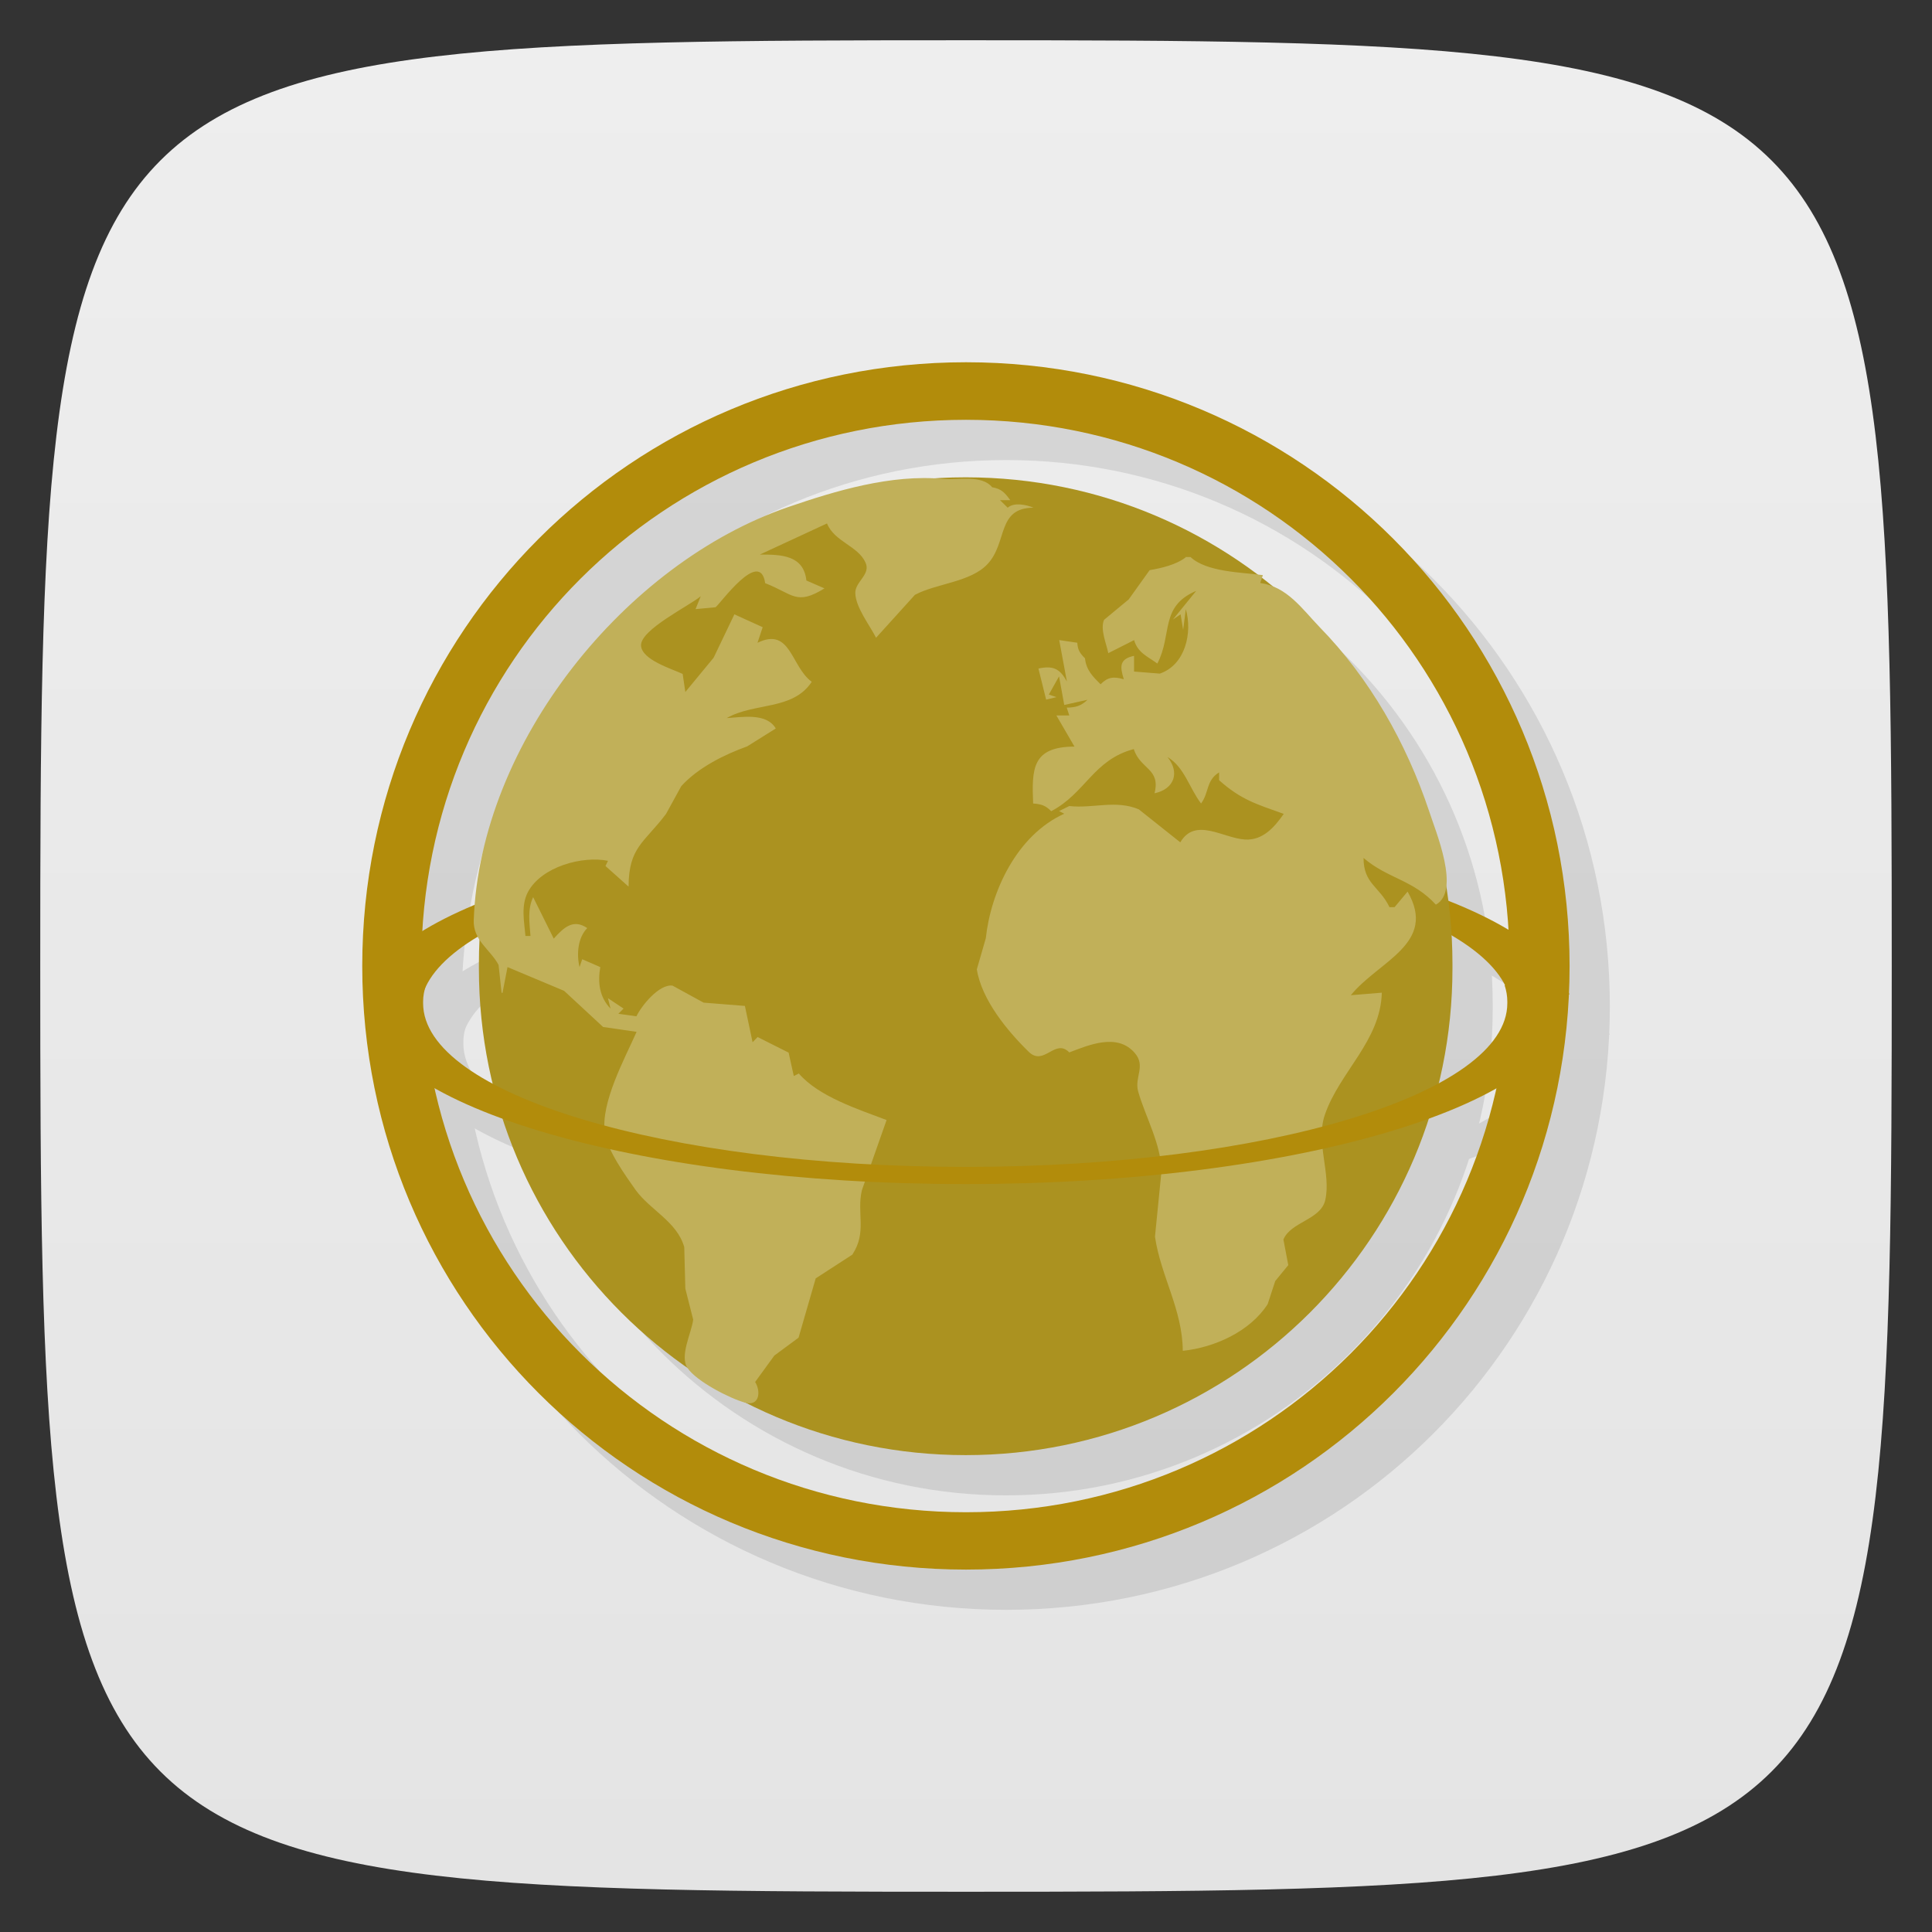 <svg viewBox="0 0 48 48" xmlns="http://www.w3.org/2000/svg" xmlns:xlink="http://www.w3.org/1999/xlink">
  <rect x="0" y="0" width="48" height="48" fill="#333333" stroke="none"/>
  <linearGradient id="a" gradientTransform="matrix(0 -1 1 0 -0 48)" gradientUnits="userSpaceOnUse" x1="1" x2="47">
    <stop offset="0" stop-color="#e4e4e4"/>
    <stop offset="1" stop-color="#eee"/>
  </linearGradient>
  <path d="m47 24c0 22.703-.297 23-23 23-22.703 0-23-.297-23-23 0-22.703.297-23 23-23 22.703 0 23 .297 23 23z" fill="url(#a)"/>
  <g fill-rule="evenodd" opacity=".1" transform="translate(1 1)">
    <path d="m24 9c-8.309 0-15 6.691-15 15 0 8.309 6.691 14.996 15 14.996 8.309 0 14.996-6.688 14.996-14.996 0-8.309-6.688-15-14.996-15m0 1.43c7.48 0 13.504 6.02 13.504 13.5v.137c0 7.484-6.02 13.504-13.504 13.504-7.484 0-13.531-6.02-13.531-13.504v-.137c0-7.48 6.04-13.5 13.531-13.5m0 0"/>
    <path d="m24.01 20.602c-7.867 0-14.281 1.801-14.988 4.105h1.48c.648-2.07 6.438-3.68 13.508-3.68 7.06 0 12.824 1.609 13.477 3.68h1.504c-.691-2.309-7.125-4.105-14.98-4.105m0 0"/>
    <path d="m23.988 11.859h.008c6.676 0 12.09 5.41 12.09 12.09v.113c0 6.676-5.41 12.09-12.09 12.09h-.008c-6.676 0-12.09-5.41-12.09-12.09v-.113c0-6.676 5.41-12.09 12.09-12.09m0 0"/>
    <path d="m9.109 24.48c-.043.137-.066.285-.066.426 0 2.504 6.668 4.512 14.949 4.512 8.281 0 14.949-2.01 14.949-4.512 0-.141-.023-.289-.066-.426h-1.492c.043.133.066.27.066.402v.043c0 2.258-6 4.066-13.457 4.066-7.461 0-13.48-1.809-13.48-4.066v-.043c0-.137.027-.273.07-.402m-1.473 0"/>
  </g>
  <path d="m24 9c-8.309 0-15 6.691-15 15 0 8.309 6.691 14.996 15 14.996 8.309 0 14.996-6.688 14.996-14.996 0-8.309-6.688-15-14.996-15m0 1.43c7.48 0 13.504 6.02 13.504 13.5v.137c0 7.484-6.02 13.504-13.504 13.504-7.484 0-13.531-6.02-13.531-13.504v-.137c0-7.48 6.04-13.5 13.531-13.5m0 0" fill="#b28c0b" fill-rule="evenodd"/>
  <path d="m24.01 20.602c-7.867 0-14.281 1.801-14.988 4.105h1.48c.648-2.07 6.438-3.68 13.508-3.68 7.06 0 12.824 1.609 13.477 3.68h1.504c-.691-2.309-7.125-4.105-14.98-4.105m0 0" fill="#b28c0b" fill-rule="evenodd"/>
  <path d="m23.988 11.859h.008c6.676 0 12.09 5.41 12.09 12.09v.113c0 6.676-5.41 12.09-12.09 12.09h-.008c-6.676 0-12.09-5.41-12.09-12.09v-.113c0-6.676 5.41-12.09 12.09-12.09m0 0" fill="#ab9220" fill-rule="evenodd"/>
  <path d="m12.484 24.672l.125-.645 1.406.59.969.898.832.121c-.297.672-.898 1.762-.789 2.512.063.434.512 1.059.766 1.418.359.496 1.031.789 1.207 1.418l.027 1.031.195.77c-.039.328-.344.898-.141 1.203.223.332 1.047.754 1.426.859.363.102.402-.277.254-.512l.477-.656.602-.445.426-1.473.91-.59c.371-.563.102-1.027.238-1.602l.613-1.742c-.691-.262-1.688-.582-2.18-1.156l-.125.063-.129-.582-.77-.387-.125.129-.191-.902-1.027-.082-.77-.422c-.332-.047-.773.5-.898.762l-.449-.063.129-.129-.387-.258.063.258c-.277-.289-.32-.648-.254-1.031l-.449-.195-.066.195c-.078-.32-.043-.73.191-.969-.348-.238-.586-.012-.832.262l-.512-1.031c-.145.313-.09.629-.066.965h-.125c-.031-.359-.117-.754.063-1.094.34-.633 1.359-.902 1.988-.773l-.063.129.574.512c.004-.984.387-1.086.93-1.805l.379-.691c.422-.465 1.074-.785 1.637-.988l.711-.445c-.23-.395-.836-.281-1.219-.258.691-.395 1.641-.184 2.113-.902-.52-.379-.52-1.371-1.348-.969l.129-.387-.703-.32-.516 1.078-.703.852-.066-.449c-.273-.129-1.016-.348-1.035-.707-.012-.395 1.191-.98 1.484-1.223l-.129.32.496-.047c.105-.066 1.105-1.484 1.234-.598.691.266.77.566 1.473.129l-.449-.195c-.07-.637-.633-.645-1.156-.645l1.668-.773c.184.457.77.555.957.973.137.297-.266.477-.254.762.012.355.355.789.516 1.105l.965-1.066c.531-.285 1.391-.313 1.809-.77.496-.535.223-1.391 1.137-1.395-.184-.078-.488-.137-.641 0l-.191-.188h.254c-.137-.191-.223-.281-.449-.32-.262-.32-.852-.172-1.219-.207-1.285-.121-2.664.293-3.848.699-4.04 1.387-7.656 5.848-7.813 10.266-.016.504.41.723.617 1.109l.074.688m17-10.816c-.23.184-.613.273-.898.32l-.52.727-.613.508c-.102.234.059.59.105.828l.641-.324c.094.32.34.406.578.582.379-.727.055-1.418.965-1.805l-.578.711.191-.129.063.387.066-.516c.168.582-.008 1.383-.645 1.602l-.641-.051v-.391c-.363.078-.355.262-.254.582-.25-.07-.395-.059-.578.125-.195-.195-.355-.352-.387-.645-.125-.125-.18-.207-.191-.387l-.449-.066.191 1.031c-.172-.324-.348-.402-.707-.324l.191.773.258-.063-.191-.063.254-.453.129.711.578-.129c-.164.156-.293.191-.516.195l.063.195h-.32l.449.773c-1.051.004-1.063.547-1.027 1.414.207.016.305.047.449.191.852-.445 1.047-1.277 2.051-1.543.164.508.672.48.516 1.098.496-.105.633-.523.32-.902.422.25.543.77.836 1.156.203-.273.121-.574.449-.773v.195c.543.484.918.59 1.605.836-.234.336-.523.664-.965.637-.543-.035-1.234-.563-1.605.07l-1.031-.82c-.574-.242-1.137-.016-1.727-.082l-.254.125.129.066c-1.176.531-1.824 1.93-1.949 3.094l-.223.773c.121.758.762 1.535 1.297 2.055.375.355.648-.352 1 .008.477-.18 1.191-.492 1.625.012.285.328-.012.602.086.957.172.613.582 1.328.578 2l-.16 1.609c.145.984.684 1.809.691 2.836.789-.082 1.672-.48 2.109-1.16l.188-.574.324-.395-.121-.637c.184-.441.926-.488 1.039-.977.152-.66-.246-1.438-.008-2.125.363-1.059 1.383-1.832 1.414-3.03l-.77.063c.691-.852 2.156-1.281 1.41-2.574l-.324.387h-.125c-.25-.52-.645-.578-.645-1.223.602.516 1.223.535 1.797 1.16.621-.34-.004-1.813-.168-2.324-.566-1.691-1.473-3.297-2.723-4.574-.438-.457-.805-1-1.473-1.094l.066-.195c-.523-.07-1.398-.074-1.797-.449h-.133m0-.008" fill="#c1b059"/>
  <path d="m9.109 24.48c-.043.137-.066.285-.066.426 0 2.504 6.668 4.512 14.949 4.512 8.281 0 14.949-2.01 14.949-4.512 0-.141-.023-.289-.066-.426h-1.492c.043.133.066.27.066.402v.043c0 2.258-6 4.066-13.457 4.066-7.461 0-13.48-1.809-13.48-4.066v-.043c0-.137.027-.273.07-.402m-1.473 0" fill="#b28c0b" fill-rule="evenodd"/>
</svg>
